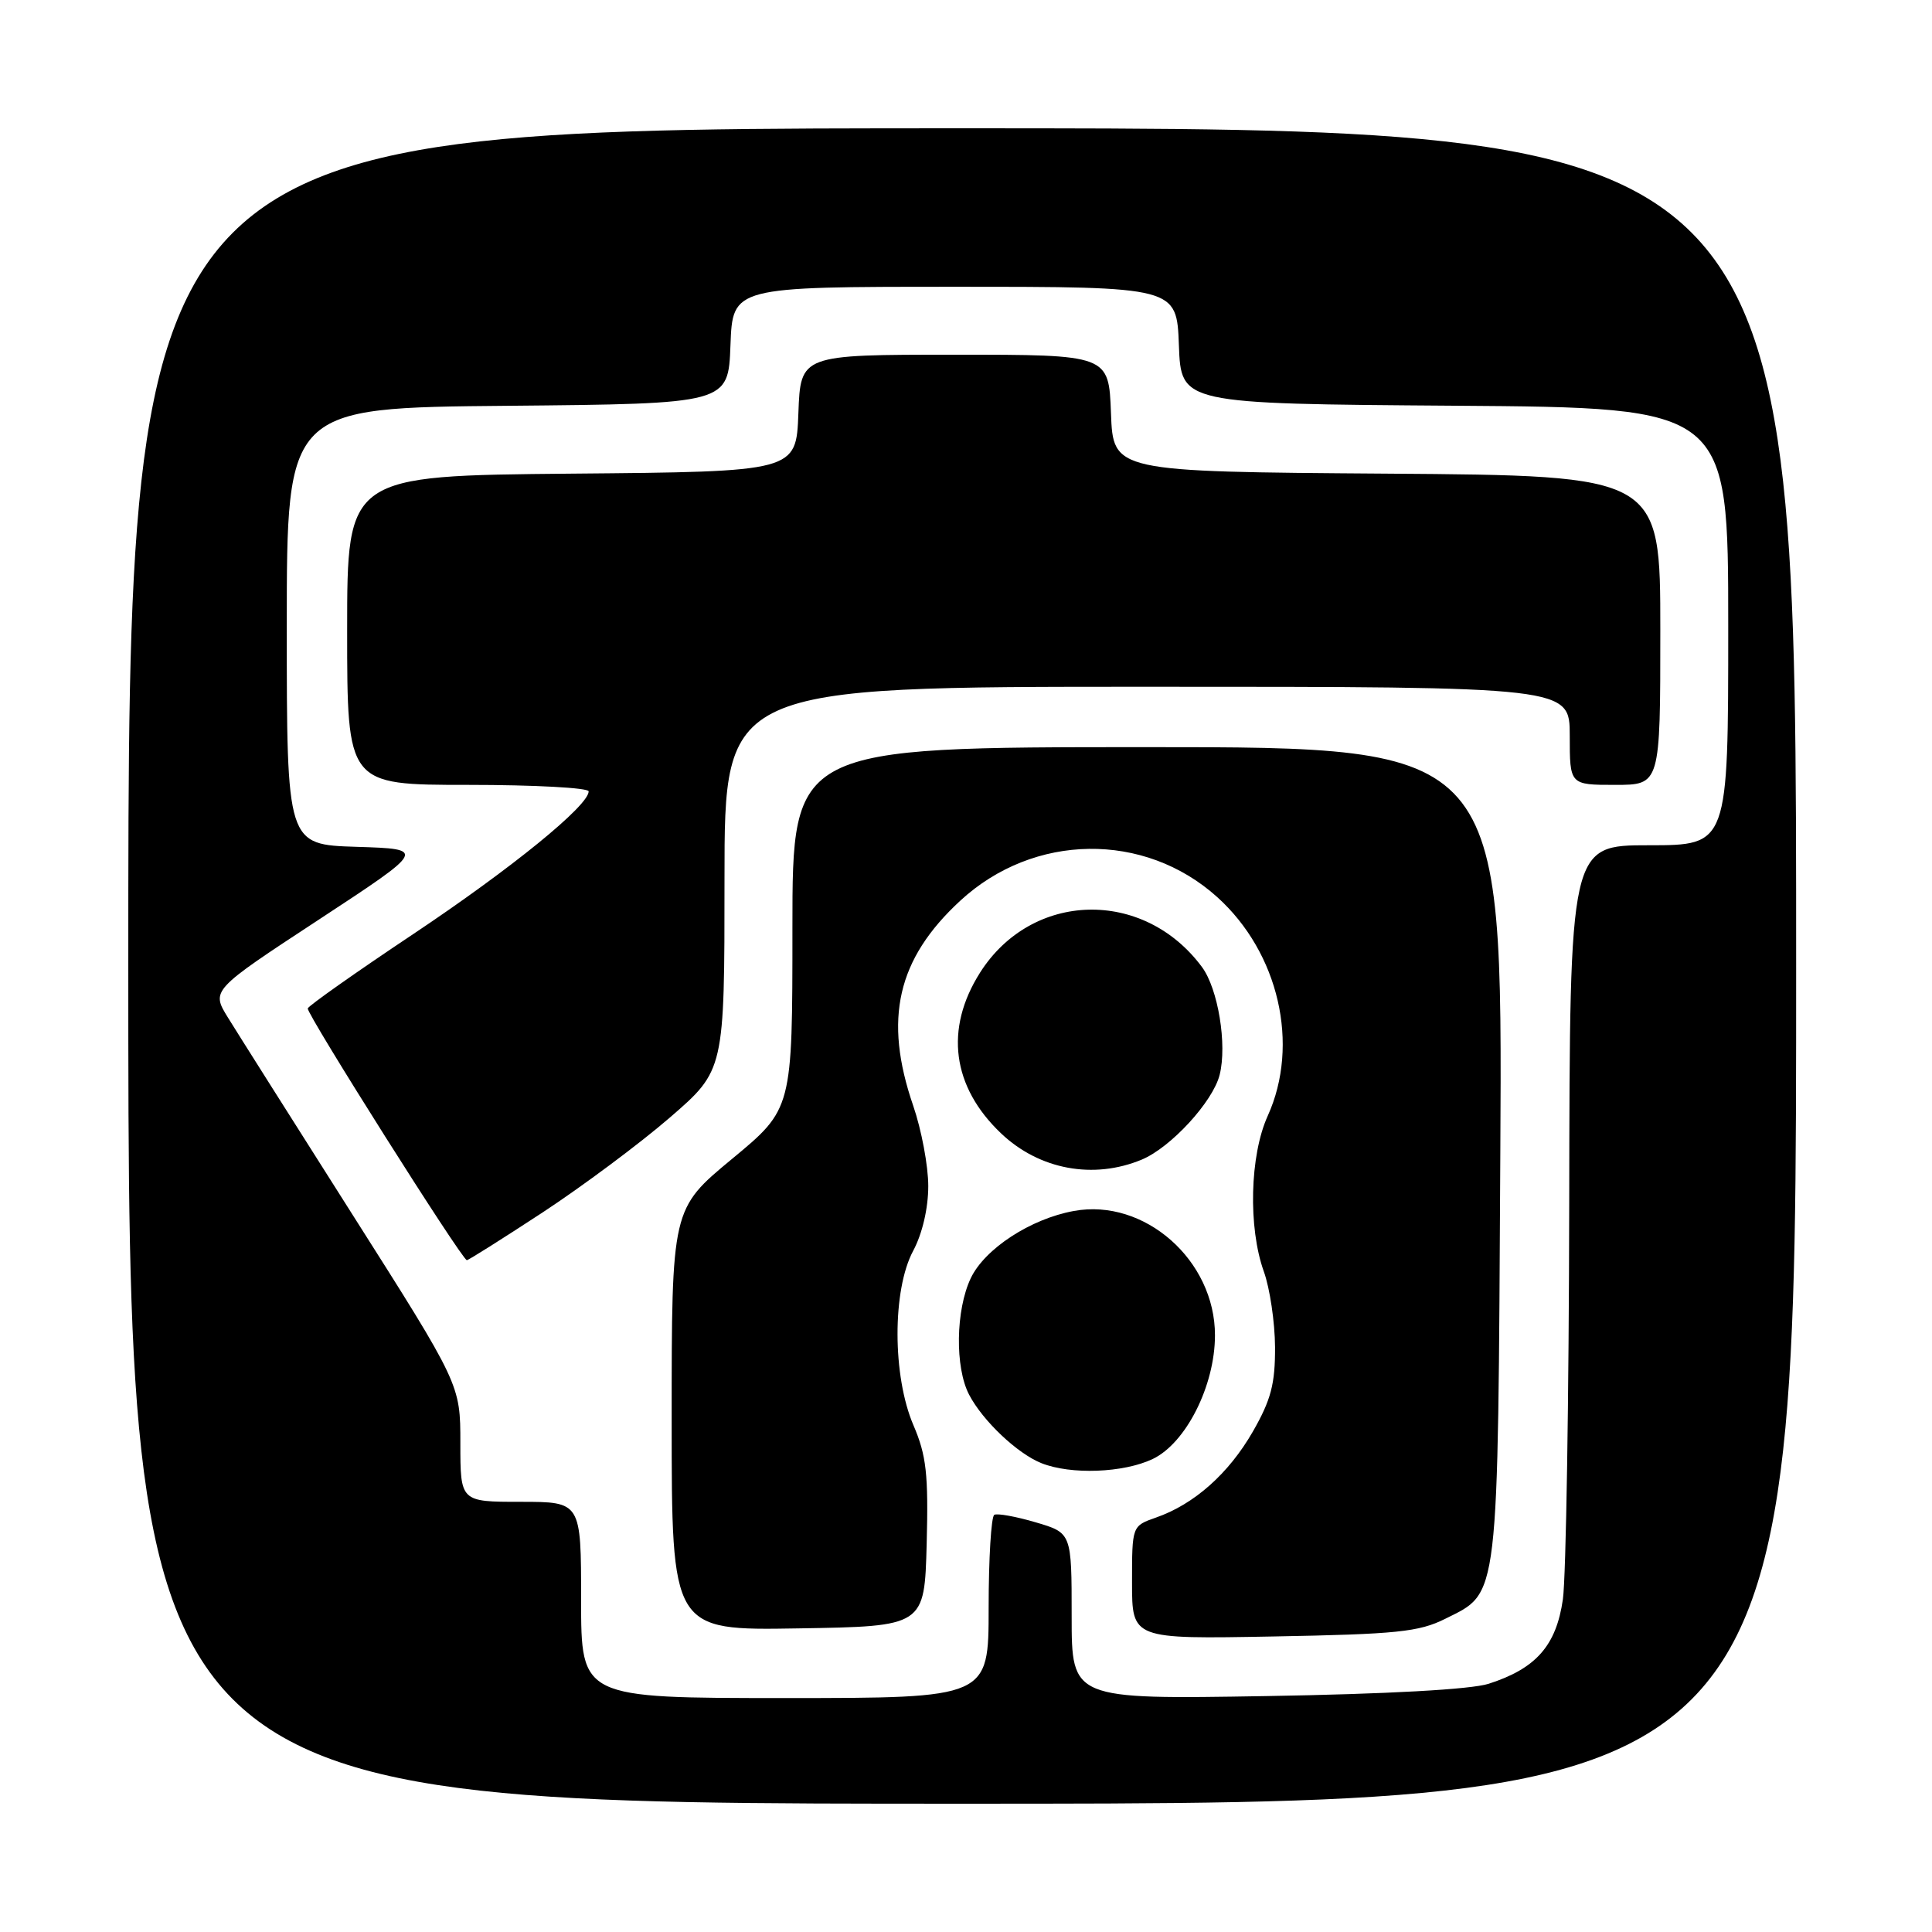 <?xml version="1.0" encoding="UTF-8" standalone="no"?>
<!DOCTYPE svg PUBLIC "-//W3C//DTD SVG 1.1//EN" "http://www.w3.org/Graphics/SVG/1.1/DTD/svg11.dtd" >
<svg xmlns="http://www.w3.org/2000/svg" xmlns:xlink="http://www.w3.org/1999/xlink" version="1.1" viewBox="0 0 256 256">
 <g >
 <path fill="currentColor"
d=" M 238.00 128.00 C 238.00 17.00 238.00 17.00 127.50 17.00 C 17.00 17.00 17.00 17.00 17.00 128.00 C 17.00 239.00 17.00 239.00 127.50 239.00 C 238.00 239.00 238.00 239.00 238.00 128.00 Z  M 77.00 212.00 C 77.00 199.00 77.00 199.00 69.00 199.00 C 61.00 199.00 61.00 199.00 61.00 191.23 C 61.00 183.46 61.00 183.46 46.73 160.98 C 38.89 148.62 31.45 136.86 30.22 134.86 C 27.97 131.22 27.97 131.22 42.24 121.86 C 56.50 112.50 56.50 112.50 47.25 112.21 C 38.00 111.92 38.00 111.92 38.00 82.98 C 38.00 54.03 38.00 54.03 67.25 53.77 C 96.50 53.50 96.50 53.50 96.79 45.75 C 97.08 38.00 97.08 38.00 126.50 38.00 C 155.92 38.00 155.92 38.00 156.21 45.75 C 156.50 53.50 156.50 53.50 192.75 53.76 C 229.00 54.02 229.00 54.02 229.00 83.01 C 229.00 112.00 229.00 112.00 218.50 112.00 C 208.00 112.00 208.00 112.00 207.93 159.25 C 207.89 185.24 207.51 208.94 207.09 211.92 C 206.21 218.05 203.54 221.09 197.25 223.11 C 194.91 223.86 183.85 224.47 167.75 224.74 C 142.00 225.17 142.00 225.17 142.00 214.15 C 142.00 203.12 142.00 203.12 137.25 201.72 C 134.64 200.95 132.16 200.50 131.75 200.72 C 131.34 200.94 131.00 206.49 131.00 213.06 C 131.00 225.00 131.00 225.00 104.00 225.00 C 77.00 225.00 77.00 225.00 77.00 212.00 Z  M 191.50 214.50 C 198.69 210.91 198.47 212.78 198.80 152.75 C 199.10 99.00 199.10 99.00 152.05 99.00 C 105.00 99.00 105.00 99.00 105.00 122.97 C 105.00 146.94 105.00 146.94 97.00 153.56 C 89.00 160.18 89.00 160.18 89.00 188.11 C 89.00 216.05 89.00 216.05 105.75 215.77 C 122.50 215.50 122.50 215.50 122.79 204.55 C 123.03 195.33 122.75 192.85 121.04 188.86 C 118.24 182.35 118.22 170.93 121.00 165.74 C 122.21 163.48 123.00 160.10 123.00 157.16 C 123.00 154.49 122.10 149.70 121.00 146.50 C 117.05 135.01 118.88 127.06 127.25 119.34 C 136.97 110.37 151.64 110.17 161.29 118.87 C 169.45 126.23 172.26 138.41 167.98 147.86 C 165.60 153.10 165.37 162.66 167.47 168.50 C 168.26 170.70 168.93 175.20 168.95 178.50 C 168.97 183.37 168.42 185.48 166.01 189.69 C 162.81 195.26 158.23 199.33 153.16 201.09 C 150.00 202.20 150.00 202.20 150.00 209.69 C 150.00 217.19 150.00 217.19 168.75 216.84 C 185.07 216.54 188.02 216.24 191.50 214.50 Z  M 152.73 193.33 C 157.14 191.23 160.98 183.63 160.99 176.95 C 161.01 167.00 151.65 158.74 142.29 160.46 C 136.56 161.50 130.48 165.47 128.63 169.37 C 126.63 173.59 126.52 181.18 128.41 184.80 C 130.22 188.27 134.81 192.61 138.00 193.88 C 141.90 195.43 148.85 195.17 152.73 193.33 Z  M 71.86 160.68 C 77.16 157.20 84.76 151.54 88.75 148.09 C 96.00 141.82 96.00 141.82 96.00 116.41 C 96.00 91.00 96.00 91.00 152.00 91.00 C 208.00 91.00 208.00 91.00 208.00 97.50 C 208.00 104.00 208.00 104.00 214.00 104.00 C 220.00 104.00 220.00 104.00 220.00 83.51 C 220.00 63.02 220.00 63.02 183.75 62.76 C 147.50 62.50 147.50 62.50 147.21 54.75 C 146.92 47.00 146.92 47.00 126.50 47.00 C 106.08 47.00 106.08 47.00 105.79 54.75 C 105.50 62.50 105.50 62.50 75.75 62.76 C 46.00 63.03 46.00 63.03 46.00 83.51 C 46.00 104.00 46.00 104.00 62.00 104.00 C 70.80 104.00 78.00 104.39 78.00 104.86 C 78.00 106.76 67.78 115.07 54.74 123.78 C 47.17 128.83 40.89 133.26 40.78 133.62 C 40.58 134.29 61.22 166.96 61.86 166.98 C 62.06 166.99 66.56 164.15 71.86 160.68 Z  M 151.30 153.65 C 155.15 152.04 160.72 145.98 161.61 142.42 C 162.62 138.41 161.40 131.02 159.27 128.14 C 151.53 117.69 136.72 118.07 129.86 128.88 C 125.14 136.33 126.14 144.01 132.66 150.19 C 137.72 154.99 144.90 156.32 151.30 153.65 Z "/>
</g>
</svg>